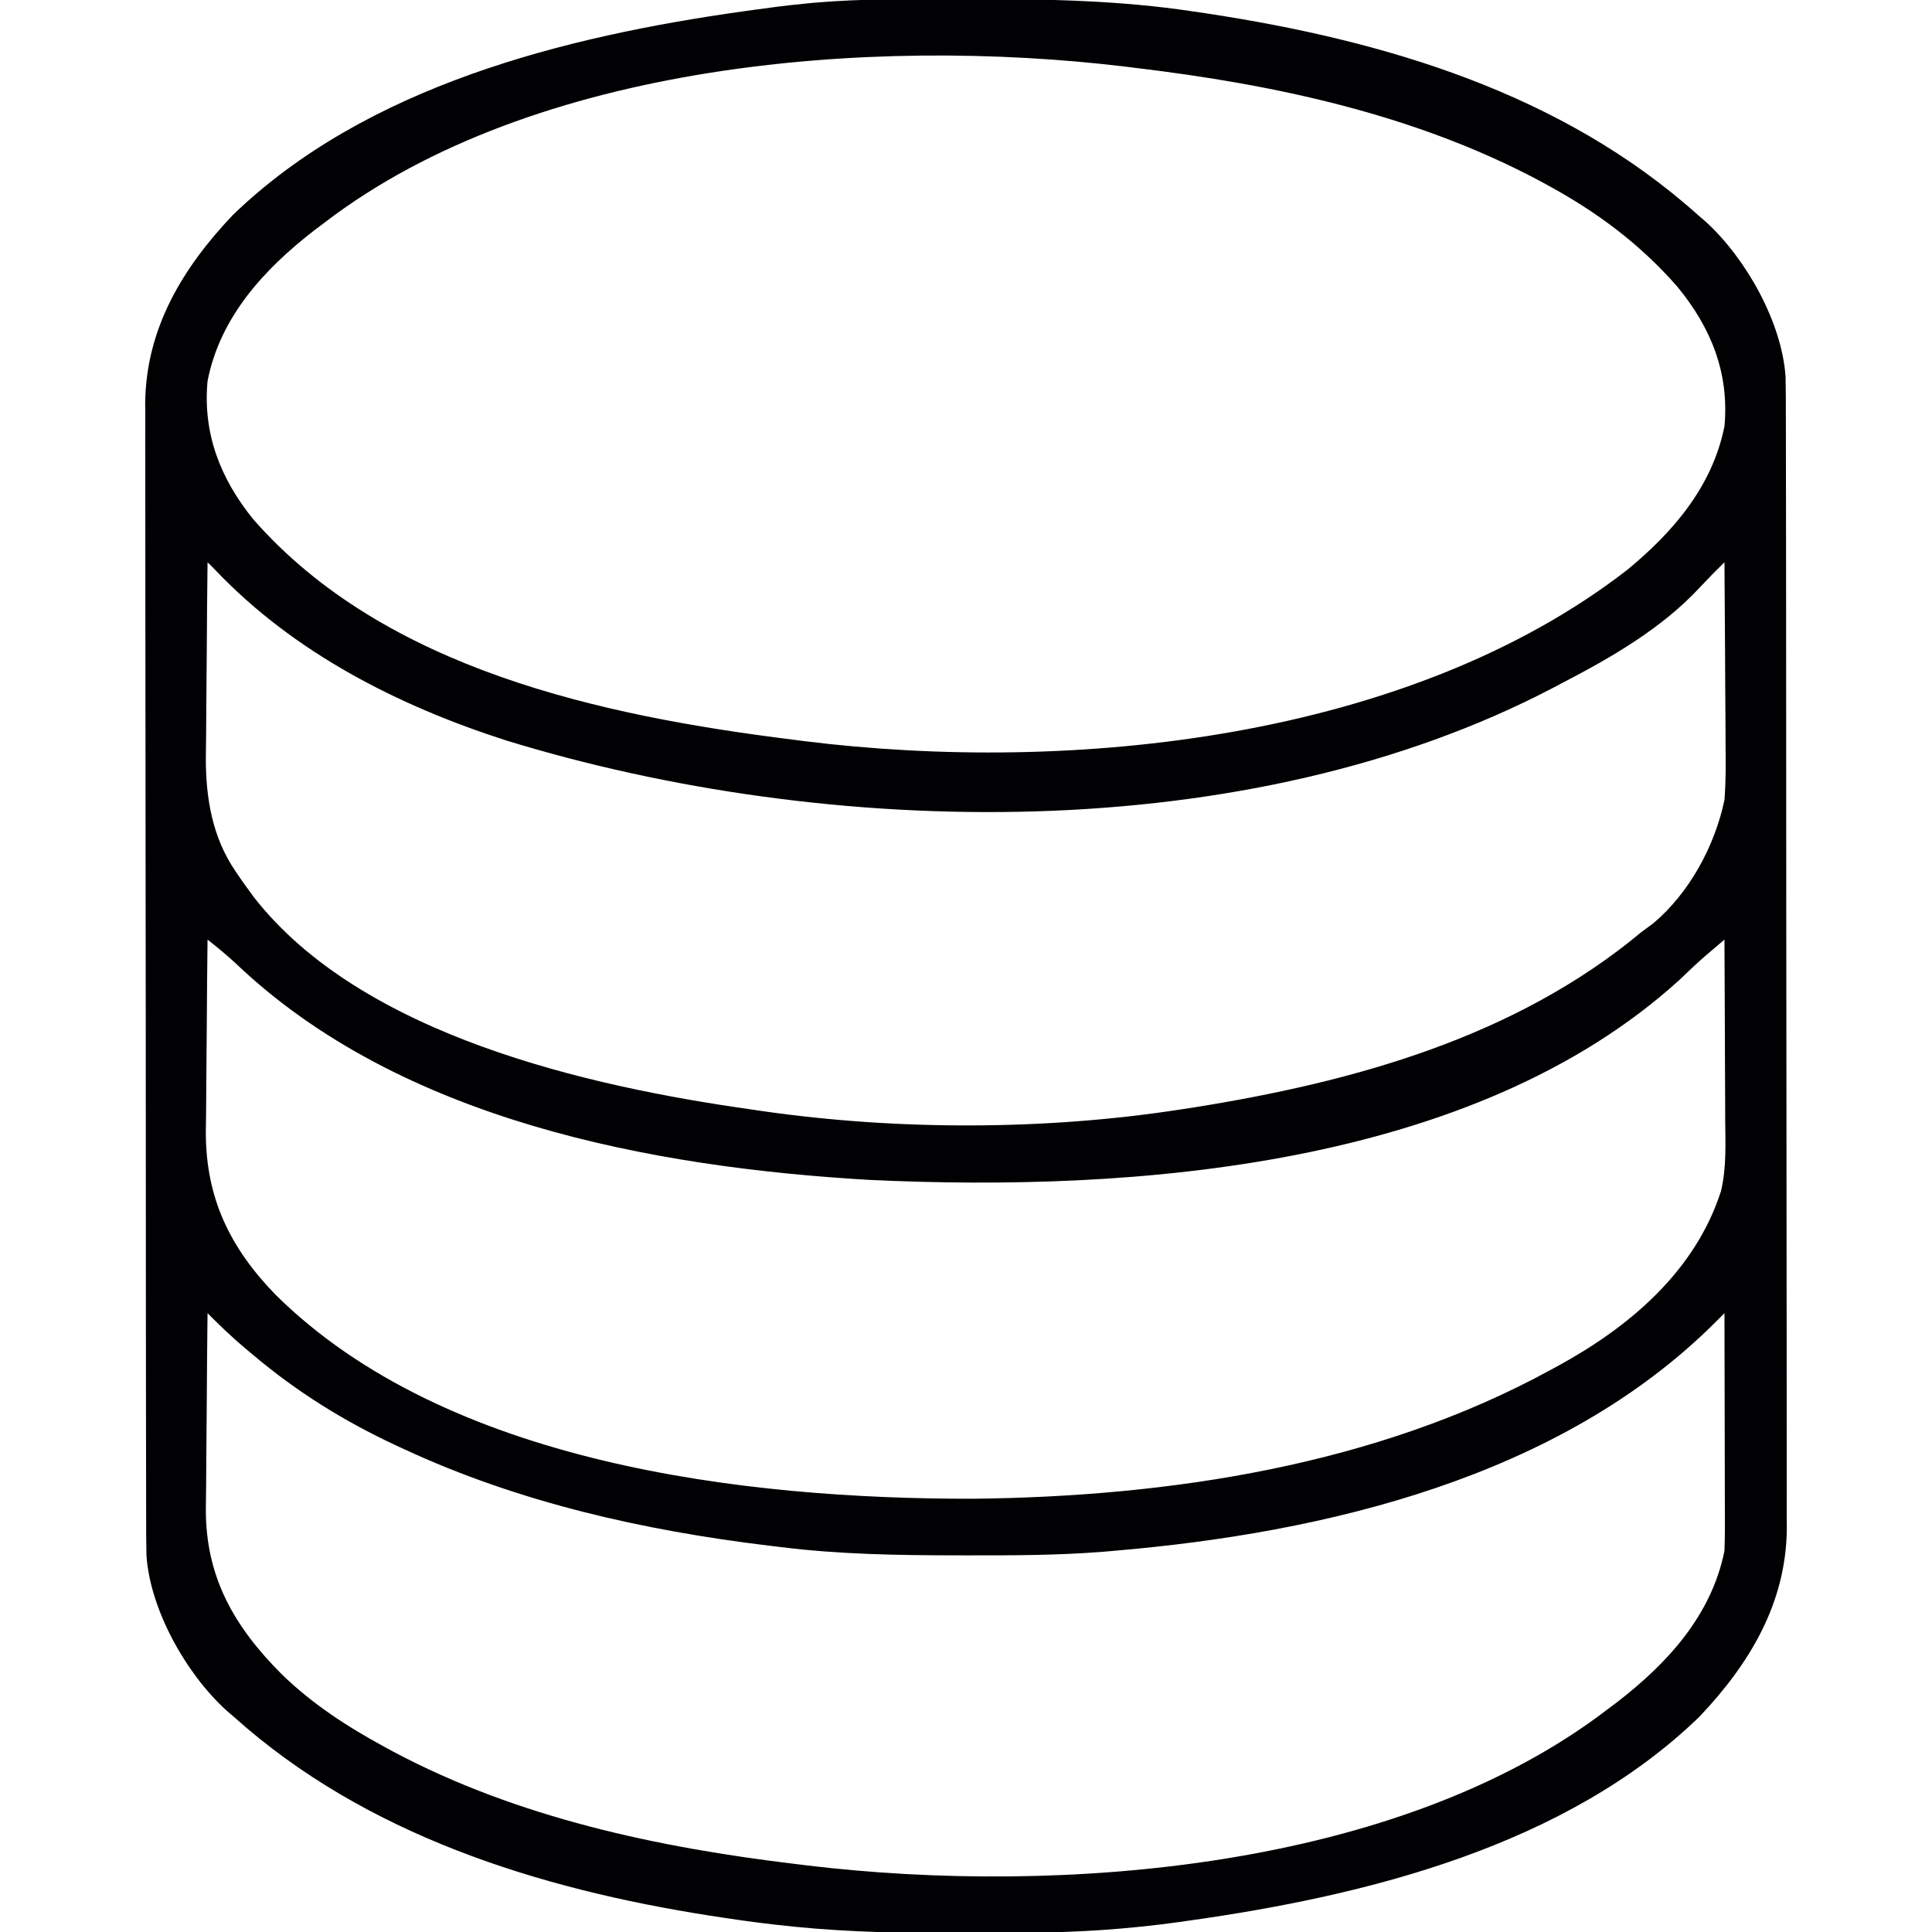 <?xml version="1.0" encoding="UTF-8"?>
<svg version="1.1" xmlns="http://www.w3.org/2000/svg" width="512" height="512">
<path d="M0 0 C1.947 -0.001 1.947 -0.001 3.933 -0.002 C23.156 0.014 42.022 0.392 61.062 3.25 C62.296 3.432 63.529 3.614 64.8 3.802 C111.907 10.956 158.965 24.883 195.062 57.25 C196.076 58.12 196.076 58.12 197.109 59.008 C207.747 68.719 217.285 85.629 218.25 100.058 C218.326 103.439 218.339 106.815 218.33 110.197 C218.334 111.493 218.339 112.79 218.344 114.125 C218.356 117.708 218.356 121.29 218.353 124.873 C218.353 128.743 218.364 132.613 218.373 136.482 C218.39 144.059 218.395 151.636 218.397 159.212 C218.398 165.374 218.402 171.535 218.408 177.697 C218.426 195.181 218.435 212.665 218.433 230.149 C218.433 231.091 218.433 232.033 218.433 233.004 C218.433 233.947 218.433 234.89 218.433 235.861 C218.432 251.139 218.451 266.417 218.479 281.694 C218.508 297.396 218.522 313.098 218.52 328.8 C218.52 337.609 218.525 346.418 218.547 355.228 C218.565 362.729 218.569 370.231 218.556 377.733 C218.549 381.556 218.549 385.379 218.566 389.203 C218.585 393.358 218.572 397.513 218.557 401.668 C218.567 402.862 218.578 404.056 218.588 405.286 C218.427 425.116 208.72 441.204 195.375 455.25 C159.956 489.498 107.351 502.601 60.062 509.25 C58.865 509.42 58.865 509.42 57.644 509.593 C44.059 511.49 30.501 512.404 16.781 512.418 C15.566 512.421 14.35 512.425 13.098 512.428 C10.544 512.433 7.989 512.435 5.435 512.435 C1.599 512.437 -2.235 512.456 -6.07 512.475 C-20.806 512.509 -35.301 511.995 -49.938 510.25 C-51.212 510.099 -52.486 509.947 -53.798 509.791 C-56.998 509.379 -60.186 508.925 -63.375 508.438 C-64.502 508.266 -65.629 508.095 -66.79 507.919 C-112.331 500.788 -158.101 486.486 -192.938 455.25 C-193.613 454.67 -194.288 454.09 -194.984 453.492 C-205.622 443.781 -215.16 426.871 -216.125 412.442 C-216.201 409.061 -216.214 405.685 -216.205 402.303 C-216.212 400.359 -216.212 400.359 -216.219 398.375 C-216.231 394.792 -216.231 391.21 -216.228 387.627 C-216.228 383.757 -216.239 379.887 -216.248 376.018 C-216.265 368.441 -216.27 360.864 -216.272 353.288 C-216.273 347.126 -216.277 340.965 -216.283 334.803 C-216.301 317.319 -216.31 299.835 -216.308 282.351 C-216.308 281.409 -216.308 280.467 -216.308 279.496 C-216.308 278.553 -216.308 277.61 -216.308 276.639 C-216.307 261.361 -216.326 246.083 -216.354 230.806 C-216.383 215.104 -216.397 199.402 -216.395 183.7 C-216.395 174.891 -216.4 166.082 -216.422 157.272 C-216.44 149.771 -216.444 142.269 -216.431 134.767 C-216.424 130.944 -216.424 127.121 -216.441 123.297 C-216.46 119.142 -216.447 114.987 -216.432 110.832 C-216.442 109.638 -216.453 108.444 -216.463 107.214 C-216.302 87.384 -206.595 71.296 -193.25 57.25 C-157.831 23.002 -105.226 9.899 -57.938 3.25 C-57.139 3.137 -56.341 3.023 -55.519 2.907 C-51 2.276 -46.48 1.684 -41.938 1.25 C-41.084 1.163 -40.23 1.076 -39.351 0.987 C-26.268 -0.152 -13.122 0.006 0 0 Z M-168.938 59.25 C-169.81 59.905 -170.683 60.56 -171.582 61.234 C-184.836 71.488 -196.63 84.211 -199.938 101.25 C-201.215 115.158 -196.549 127.067 -187.867 137.812 C-153.001 177.66 -95.307 189.978 -44.938 196.25 C-43.418 196.447 -43.418 196.447 -41.869 196.648 C29.183 205.5 118.277 196.186 176.25 151.312 C188.49 141.23 198.817 129.236 202.062 113.25 C203.362 99.104 198.527 87.108 189.617 76.277 C179.737 64.945 168.238 56.399 155.062 49.25 C154.339 48.857 153.616 48.464 152.871 48.059 C119.96 30.552 82.768 22.641 46.062 18.25 C45.11 18.131 44.158 18.013 43.176 17.891 C-24.067 9.823 -113.581 16.819 -168.938 59.25 Z M-199.938 149.25 C-200.031 157.24 -200.102 165.229 -200.145 173.219 C-200.165 176.93 -200.194 180.642 -200.239 184.353 C-200.283 187.945 -200.307 191.537 -200.317 195.129 C-200.328 197.143 -200.359 199.158 -200.391 201.172 C-200.393 211.863 -198.653 222.193 -192.5 231.188 C-191.892 232.078 -191.283 232.969 -190.656 233.887 C-190.089 234.667 -189.522 235.446 -188.938 236.25 C-188.515 236.834 -188.092 237.418 -187.656 238.02 C-159.043 274.656 -99.016 288.171 -55.938 294.25 C-54.432 294.474 -54.432 294.474 -52.897 294.703 C-16.911 299.865 22.132 299.817 58.062 294.25 C59.737 293.993 59.737 293.993 61.445 293.73 C103.775 286.98 146.613 275.156 180.062 247.25 C181.073 246.507 182.084 245.765 183.125 245 C192.773 236.892 199.492 224.487 202.062 212.25 C202.45 207.329 202.414 202.424 202.355 197.492 C202.35 196.094 202.346 194.696 202.343 193.298 C202.331 189.651 202.302 186.005 202.268 182.359 C202.238 178.625 202.224 174.891 202.209 171.156 C202.177 163.854 202.126 156.552 202.062 149.25 C198.764 152.516 198.764 152.516 195.57 155.883 C185.475 166.777 172.12 174.472 159.062 181.25 C158.378 181.613 157.694 181.976 156.989 182.35 C75.774 225.028 -35.336 222.737 -120.789 196.48 C-149.435 187.279 -177.034 173.25 -197.938 151.25 C-198.597 150.59 -199.257 149.93 -199.938 149.25 Z M-199.938 249.25 C-200.031 257.109 -200.102 264.968 -200.145 272.828 C-200.165 276.479 -200.194 280.129 -200.239 283.78 C-200.283 287.314 -200.307 290.847 -200.317 294.381 C-200.328 296.362 -200.359 298.343 -200.391 300.324 C-200.395 317.795 -193.961 330.934 -181.973 343.305 C-136.641 388.27 -57.749 397.532 3.021 397.433 C55.158 396.867 109.824 388.566 156.062 363.25 C156.693 362.909 157.324 362.568 157.975 362.216 C176.958 351.83 194.28 337.171 201.125 315.958 C202.643 309.7 202.308 303.305 202.258 296.906 C202.254 295.528 202.251 294.149 202.249 292.77 C202.242 289.167 202.222 285.563 202.2 281.96 C202.179 278.273 202.17 274.586 202.16 270.898 C202.139 263.682 202.105 256.466 202.062 249.25 C200.949 250.199 199.835 251.148 198.723 252.099 C198.103 252.627 197.483 253.156 196.844 253.701 C194.513 255.728 192.296 257.867 190.062 260 C135.472 309.546 45.546 316.248 -24.434 312.938 C-82.356 309.591 -148.8 297.1 -192.316 255.695 C-194.769 253.407 -197.308 251.329 -199.938 249.25 Z M-199.938 348.25 C-200.031 356.257 -200.102 364.264 -200.145 372.271 C-200.165 375.99 -200.194 379.709 -200.239 383.428 C-200.283 387.027 -200.307 390.625 -200.317 394.224 C-200.328 396.244 -200.359 398.265 -200.391 400.285 C-200.395 418.33 -192.827 431.333 -180.375 443.847 C-172.209 451.817 -162.916 457.836 -152.938 463.25 C-151.853 463.84 -151.853 463.84 -150.746 464.441 C-117.835 481.948 -80.643 489.859 -43.938 494.25 C-42.509 494.428 -42.509 494.428 -41.051 494.609 C26.192 502.677 115.706 495.681 171.062 453.25 C172.372 452.268 172.372 452.268 173.707 451.266 C187.029 440.96 198.624 428.312 202.062 411.25 C202.149 409.172 202.18 407.092 202.176 405.013 C202.176 403.121 202.176 403.121 202.176 401.191 C202.171 399.82 202.165 398.449 202.16 397.078 C202.158 395.671 202.157 394.265 202.156 392.858 C202.152 389.162 202.142 385.467 202.131 381.771 C202.121 377.997 202.116 374.223 202.111 370.449 C202.101 363.049 202.084 355.65 202.062 348.25 C201.281 349.032 200.5 349.815 199.695 350.621 C158.505 391.768 96.35 406.508 40.062 411.25 C39.06 411.338 38.058 411.425 37.026 411.515 C25.252 412.429 13.491 412.45 1.688 412.438 C0.619 412.437 -0.449 412.436 -1.549 412.436 C-17.105 412.412 -32.482 412.173 -47.938 410.25 C-49.022 410.121 -50.106 409.992 -51.224 409.859 C-84.454 405.821 -117.471 398.41 -147.938 384.25 C-148.992 383.763 -148.992 383.763 -150.068 383.266 C-163.822 376.842 -176.324 369.073 -187.938 359.25 C-188.595 358.703 -189.252 358.157 -189.93 357.594 C-193.445 354.637 -196.693 351.507 -199.938 348.25 Z " fill="#010002" transform="translate(254.938,-0.25)"/>
</svg>

